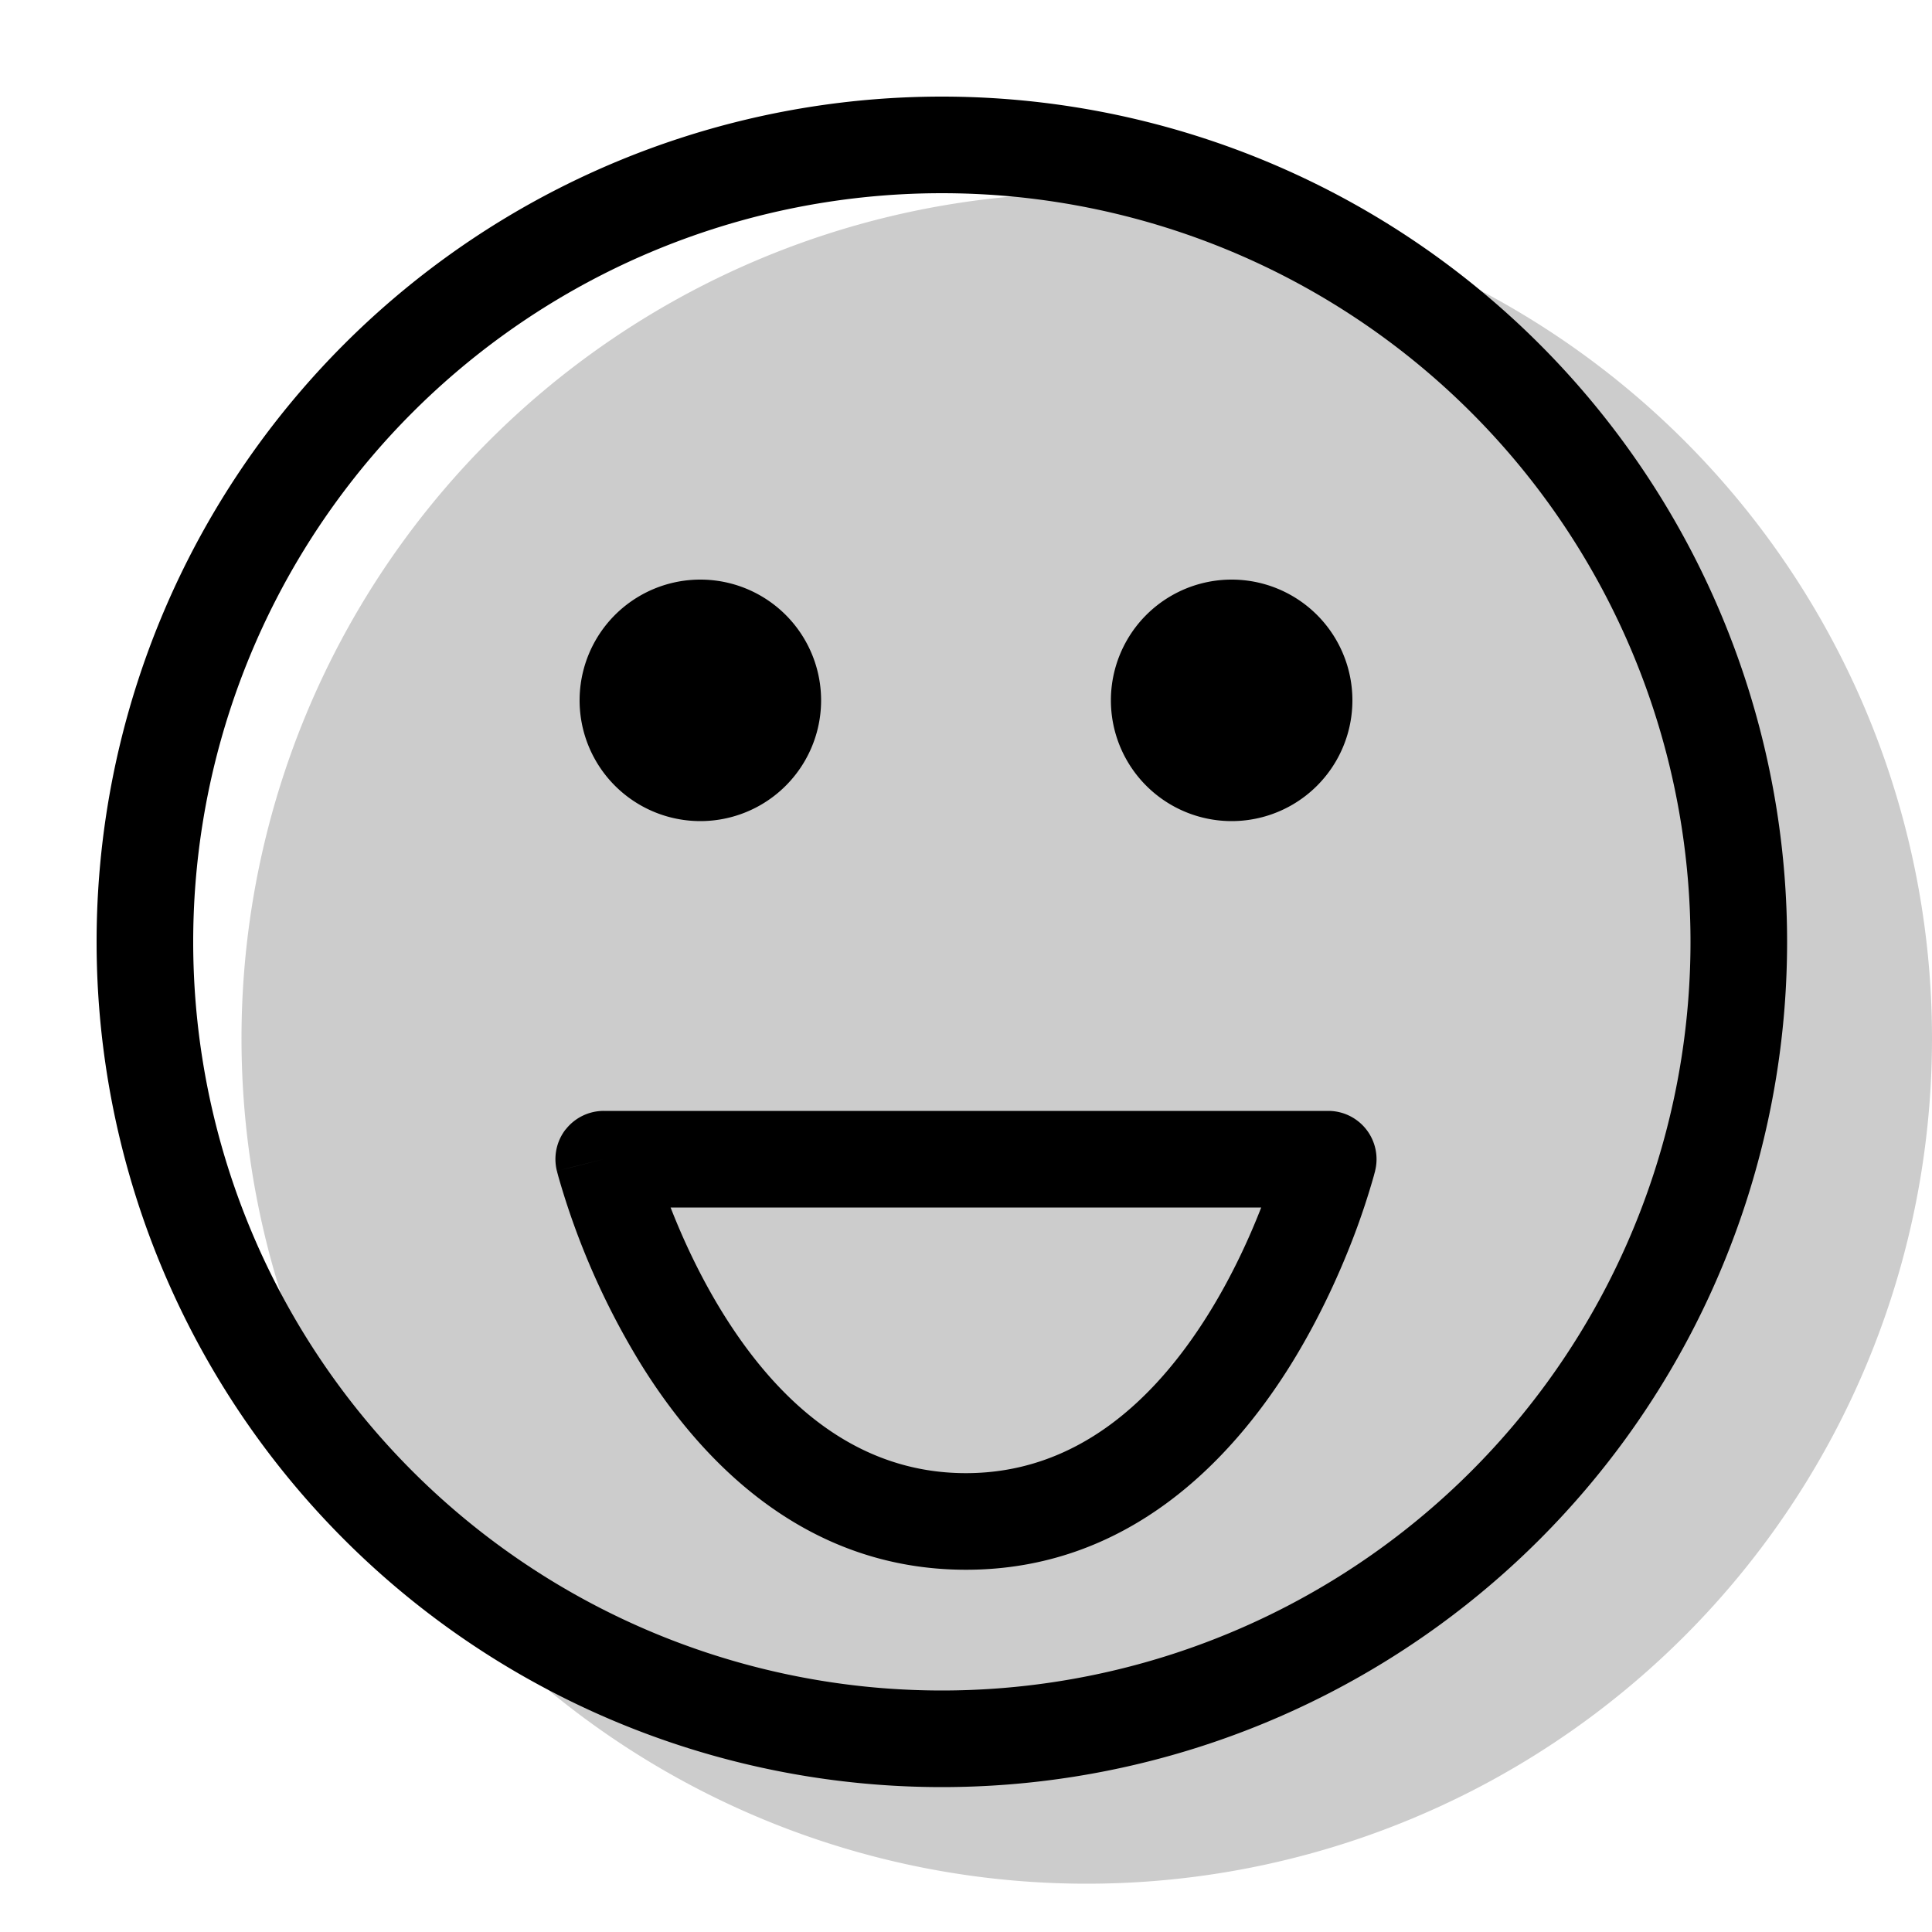 <svg xmlns="http://www.w3.org/2000/svg" width="1em" height="1em" viewBox="0 0 20 20"><g fill="currentColor"><path d="M20 10.75a8.75 8.75 0 1 1-17.5 0a8.75 8.75 0 0 1 17.5 0" opacity=".2"/><path fill-rule="evenodd" d="M9.75 17.5a7.75 7.75 0 1 0 0-15.5a7.75 7.75 0 0 0 0 15.5m0 1a8.75 8.75 0 1 0 0-17.5a8.75 8.75 0 0 0 0 17.5" clip-rule="evenodd"/><path fill-rule="evenodd" d="M5.856 11.692a.5.5 0 0 1 .394-.192h7.5a.5.5 0 0 1 .485.621L13.75 12l.485.121v.002l-.001.004l-.003.01l-.01.038a7.562 7.562 0 0 1-.193.587c-.14.372-.359.873-.674 1.378c-.623.996-1.692 2.11-3.354 2.11c-1.662 0-2.731-1.114-3.354-2.11a7.806 7.806 0 0 1-.867-1.965l-.01-.038l-.003-.01v-.004c0-.001-.001-.002.484-.123l-.485.122a.502.502 0 0 1 .09-.43m1.087.808c.124.318.305.716.551 1.11c.55.88 1.355 1.64 2.506 1.64c1.15 0 1.956-.76 2.506-1.64c.246-.394.427-.792.551-1.11z" clip-rule="evenodd"/><path d="M8.5 7.25a1.25 1.25 0 1 1-2.5 0a1.25 1.25 0 0 1 2.5 0m5.5 0a1.25 1.25 0 1 1-2.5 0a1.25 1.25 0 0 1 2.5 0"/></g></svg>